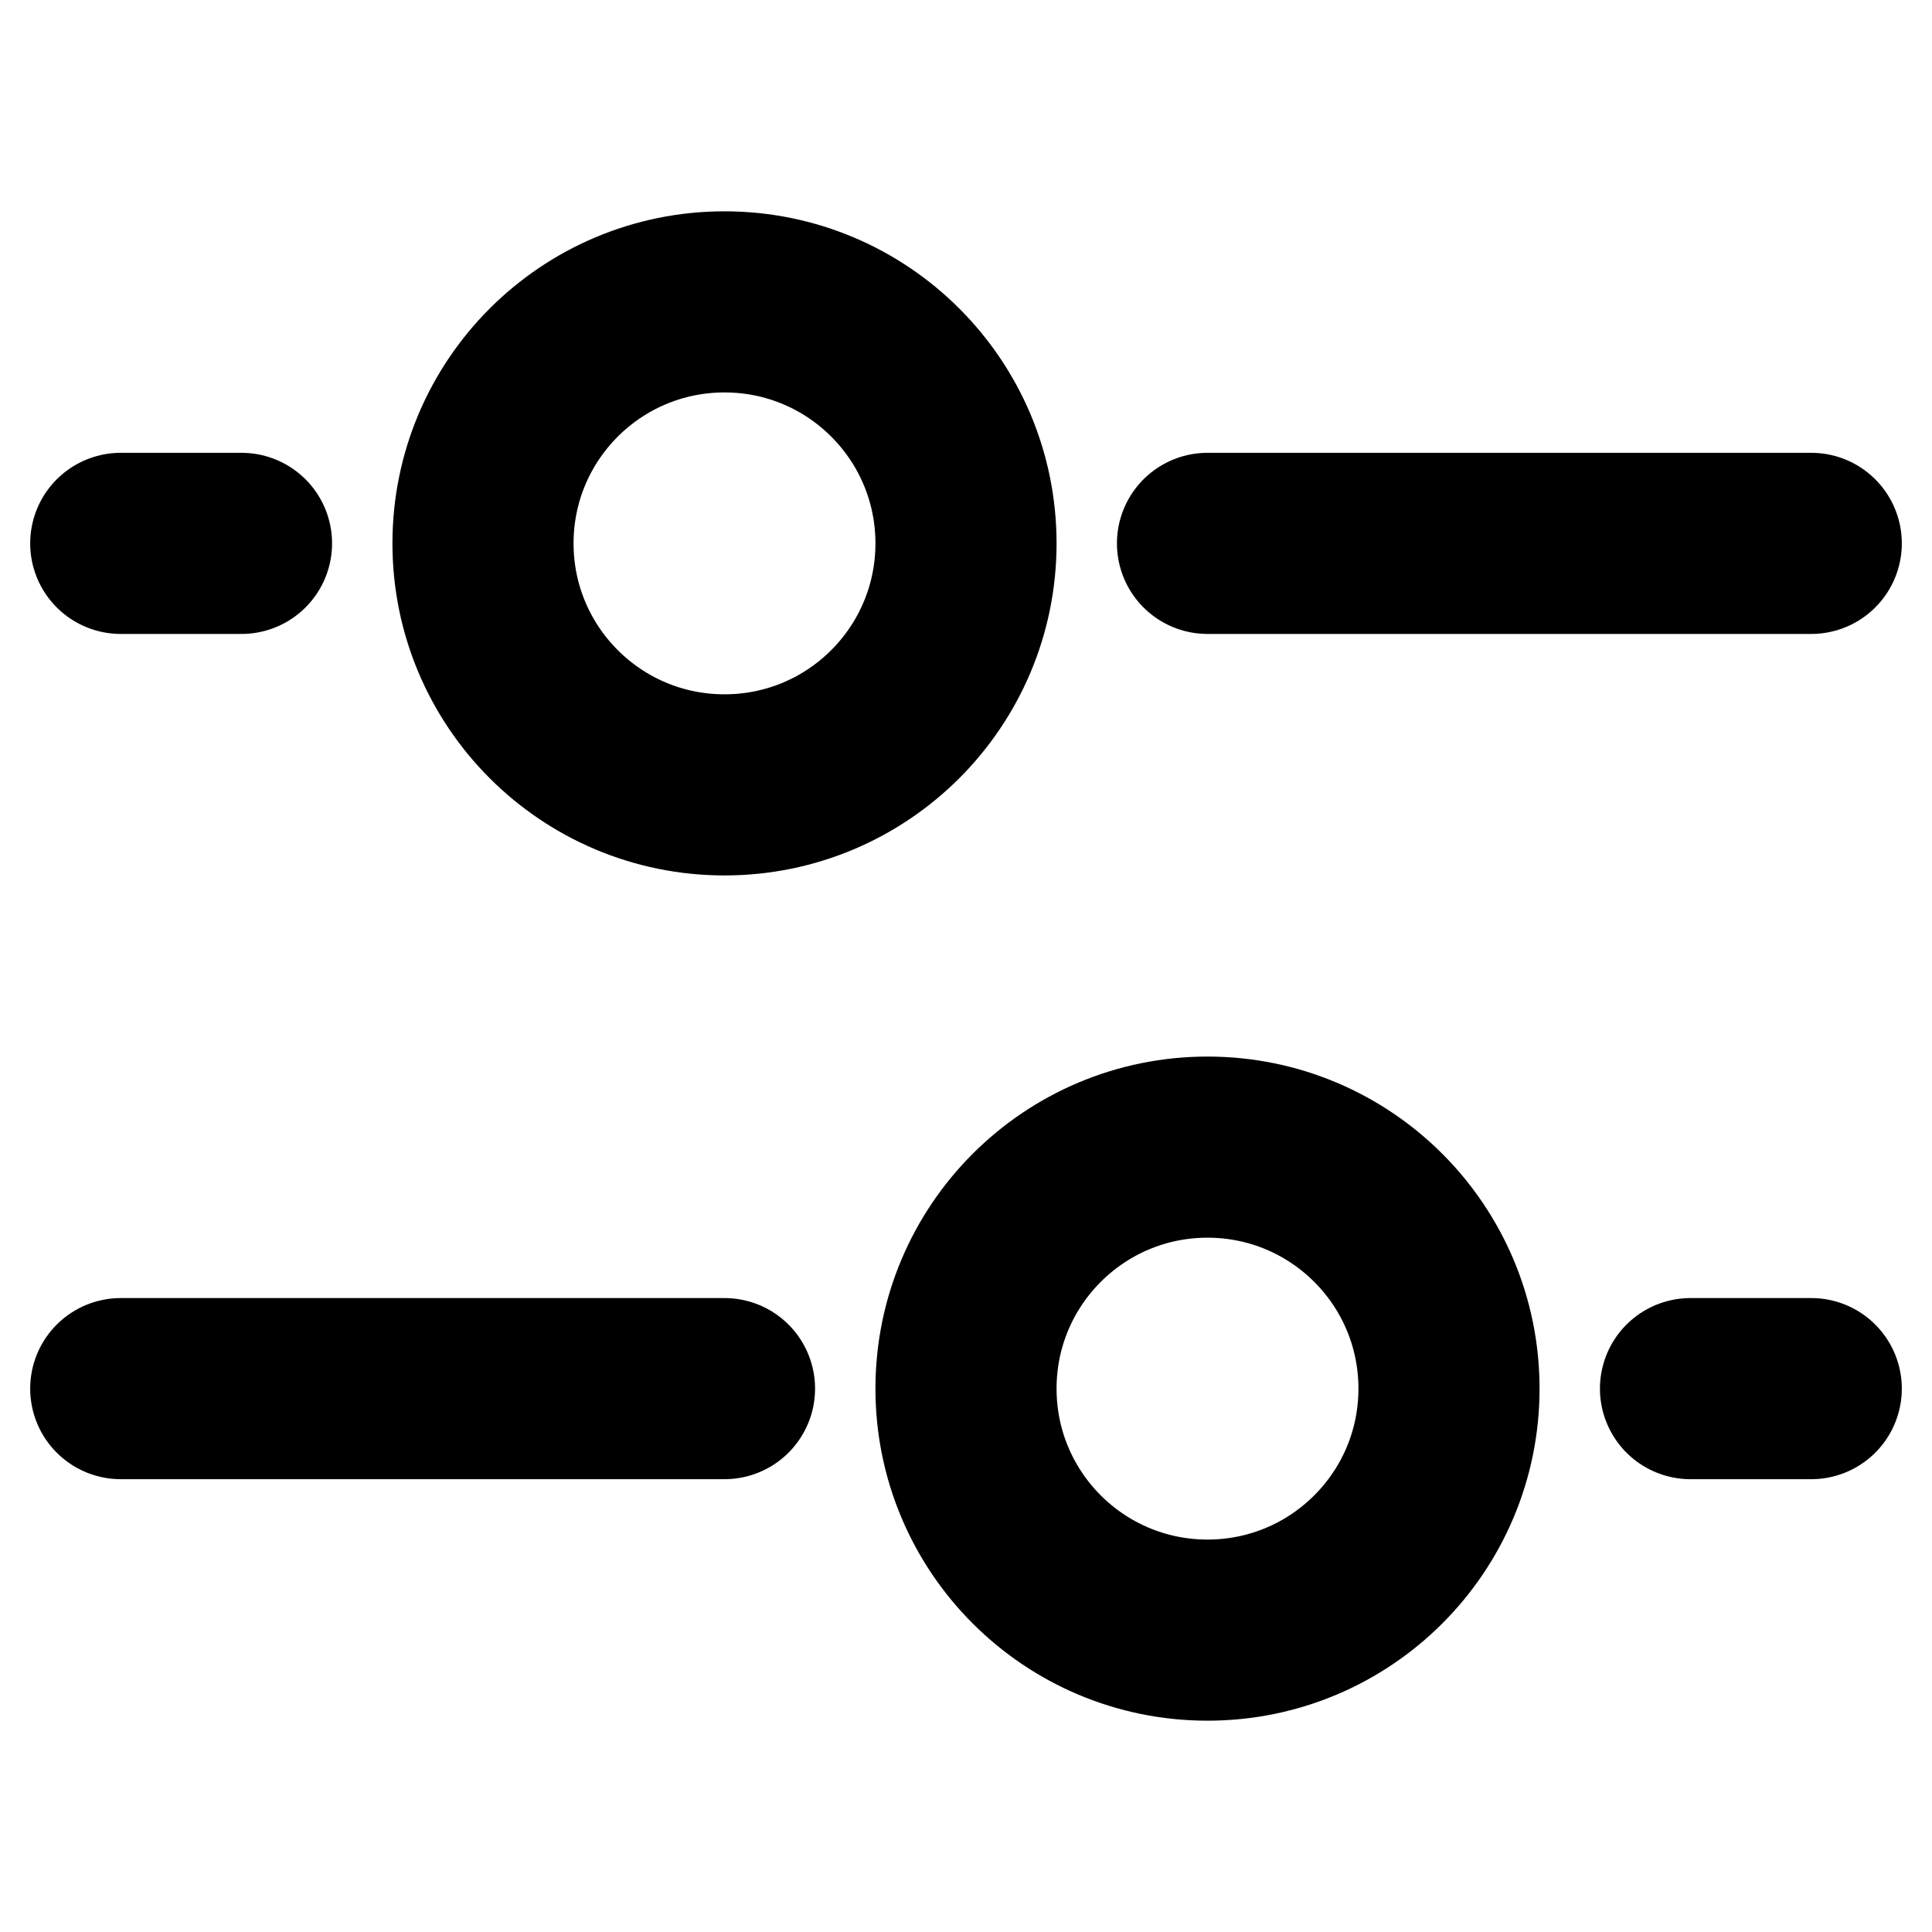 <svg width="16" height="16" viewBox="0 0 16 16" fill="none" xmlns="http://www.w3.org/2000/svg">
  <path d="M2 4.5H1" stroke="currentColor" stroke-width="1.5" stroke-miterlimit="10" stroke-linecap="round"
    stroke-linejoin="round" />
  <path
    d="M6 6.5C7.105 6.5 8 5.605 8 4.5C8 3.395 7.105 2.5 6 2.5C4.895 2.5 4 3.395 4 4.5C4 5.605 4.895 6.5 6 6.5Z"
    stroke="currentColor" stroke-width="1.5" stroke-miterlimit="10" stroke-linecap="round" stroke-linejoin="round" />
  <path d="M15 4.5H10" stroke="currentColor" stroke-width="1.5" stroke-miterlimit="10" stroke-linecap="round"
    stroke-linejoin="round" />
  <path d="M6 11.5H1" stroke="currentColor" stroke-width="1.5" stroke-miterlimit="10" stroke-linecap="round"
    stroke-linejoin="round" />
  <path
    d="M10 13.5C11.105 13.5 12 12.605 12 11.5C12 10.395 11.105 9.5 10 9.5C8.895 9.5 8 10.395 8 11.5C8 12.605 8.895 13.5 10 13.5Z"
    stroke="currentColor" stroke-width="1.5" stroke-miterlimit="10" stroke-linecap="round" stroke-linejoin="round" />
  <path d="M15 11.5H14" stroke="currentColor" stroke-width="1.5" stroke-miterlimit="10" stroke-linecap="round"
    stroke-linejoin="round" />
</svg>
